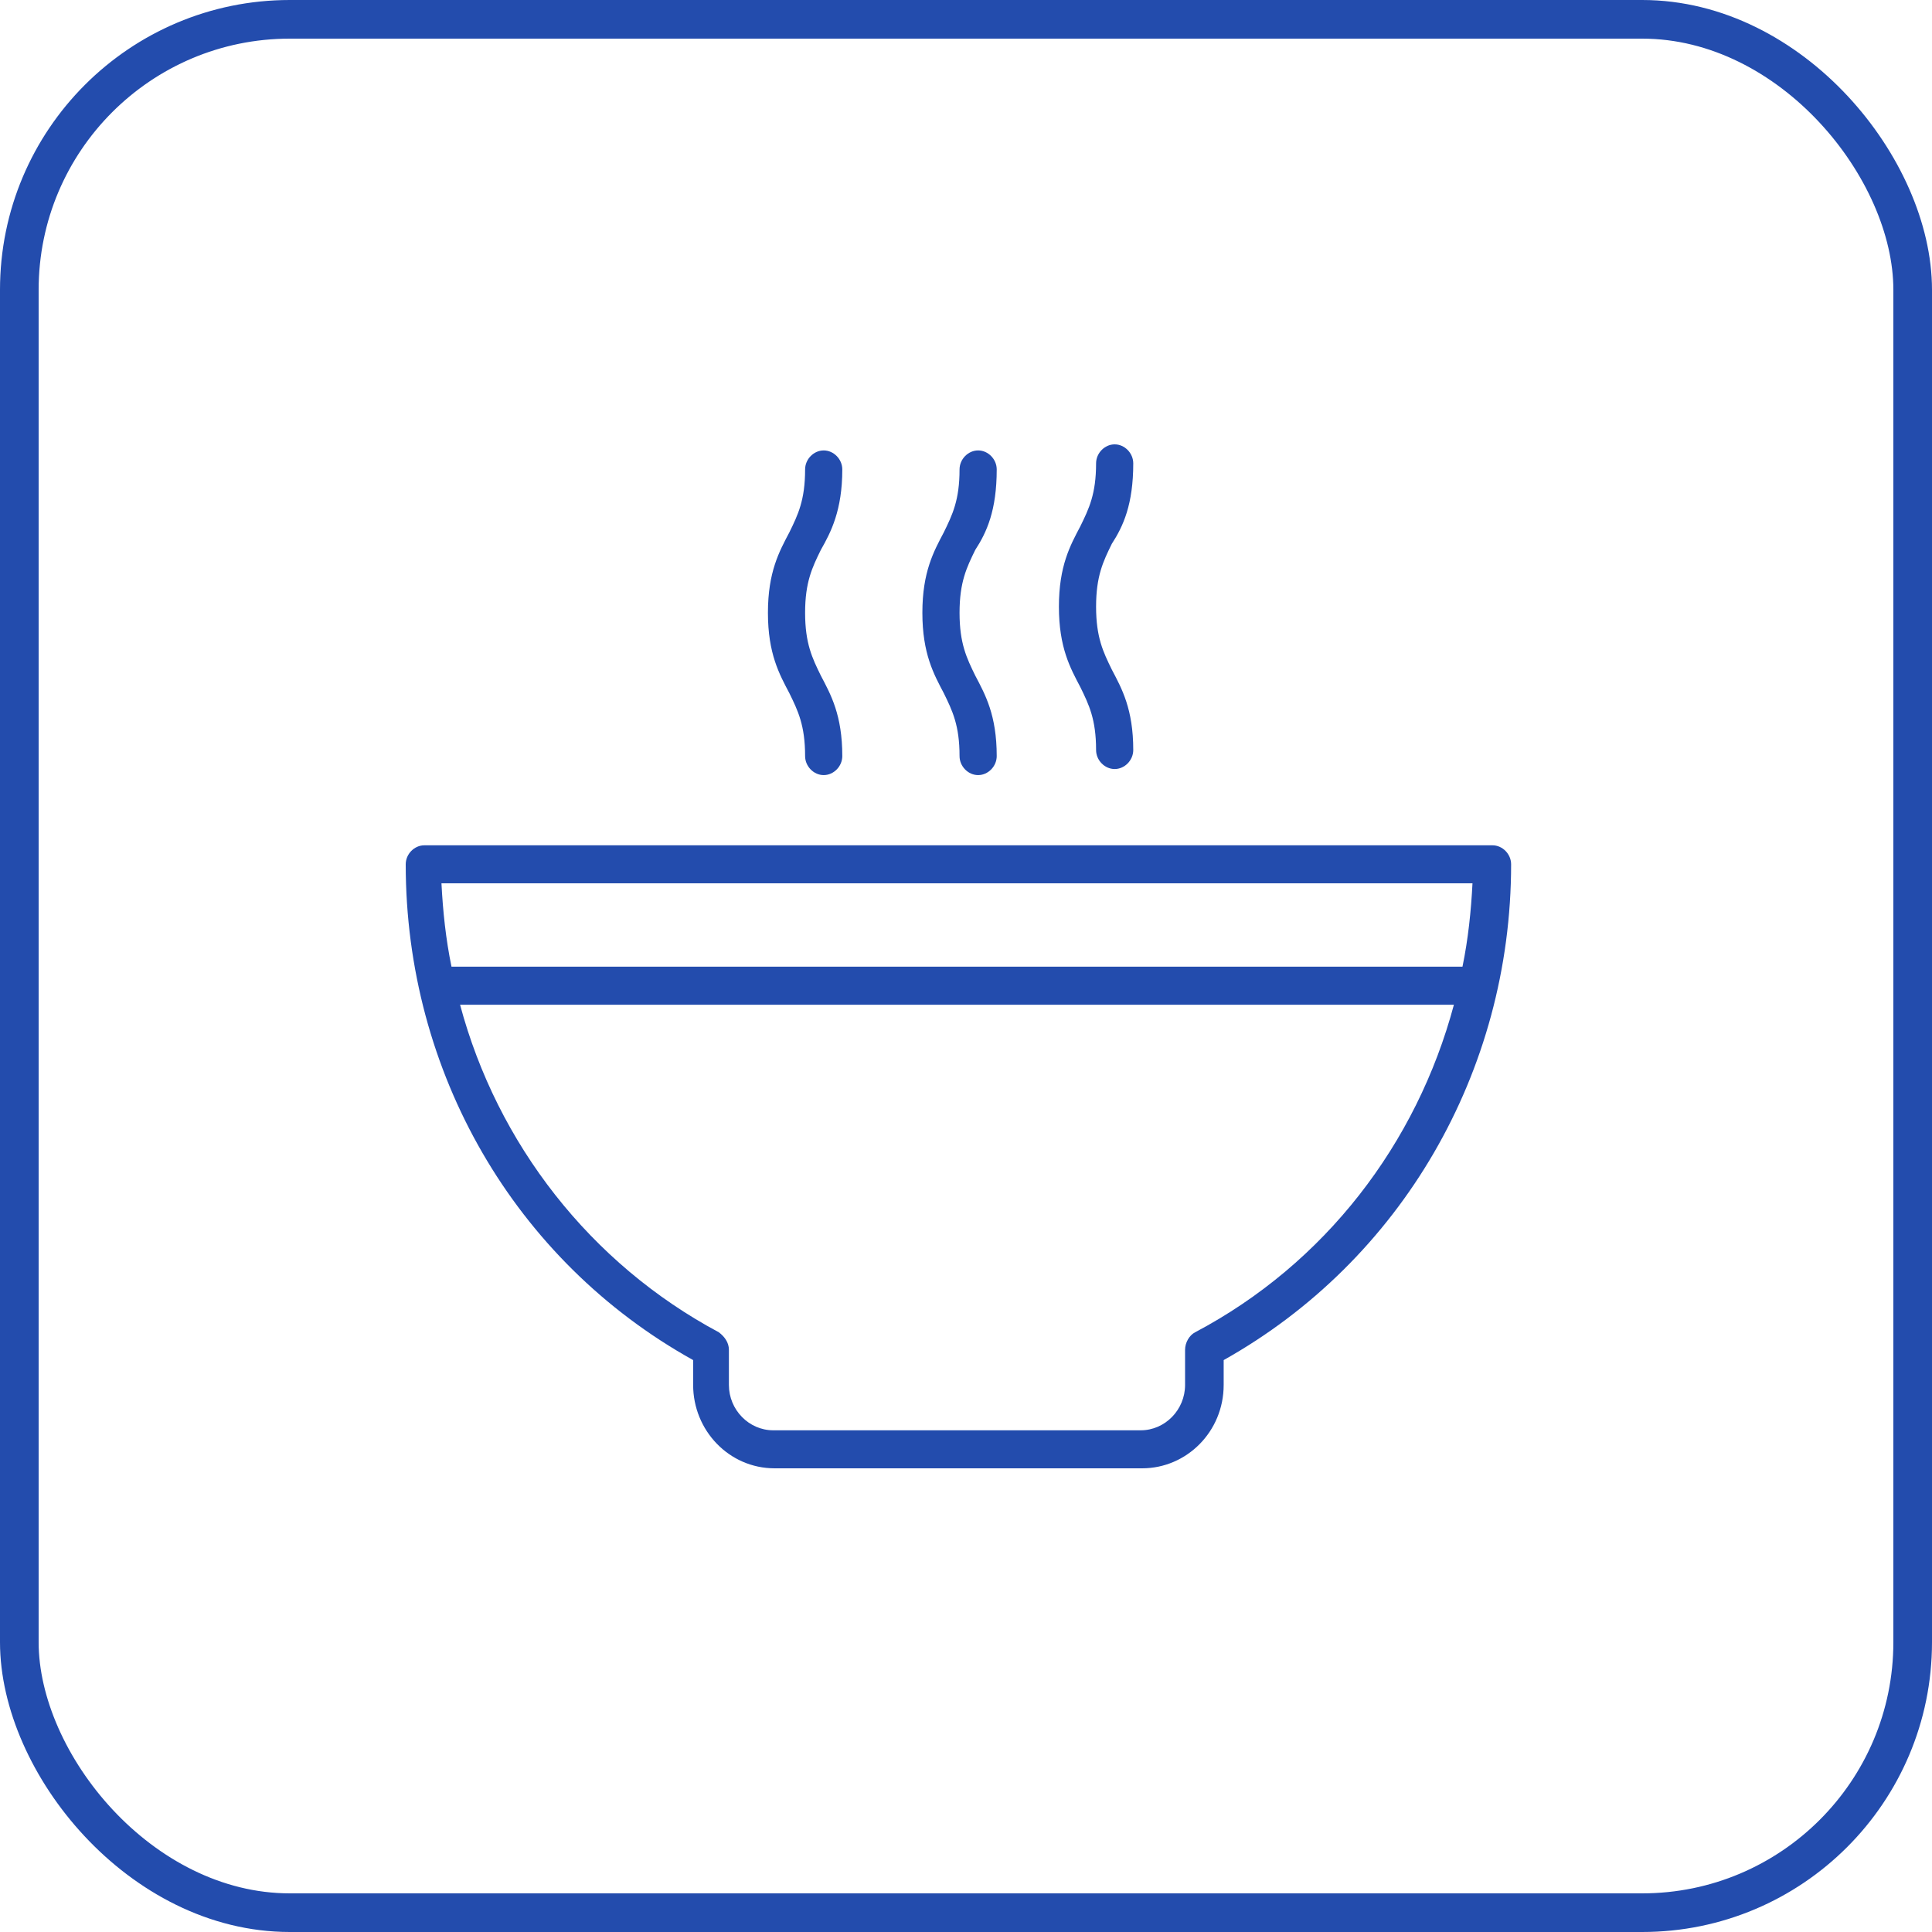 <svg width="100" height="100" viewBox="0 0 100 100" fill="none" xmlns="http://www.w3.org/2000/svg">
<rect x="1" y="1" width="98" height="98" rx="14" stroke="#234CAD" stroke-width="2"/>
<path d="M43.597 24.298C43.597 23.768 43.153 23.314 42.635 23.314C42.117 23.314 41.672 23.768 41.672 24.298C41.672 25.888 41.302 26.645 40.858 27.553C40.34 28.537 39.748 29.597 39.748 31.716C39.748 33.836 40.34 34.896 40.858 35.88C41.302 36.788 41.672 37.545 41.672 39.135C41.672 39.665 42.117 40.119 42.635 40.119C43.153 40.119 43.597 39.665 43.597 39.135C43.597 37.015 43.005 35.956 42.487 34.971C42.042 34.063 41.672 33.306 41.672 31.716C41.672 30.127 42.042 29.37 42.487 28.462C43.005 27.553 43.597 26.418 43.597 24.298Z" fill="#234CAD"/>
<path d="M51.59 24.298C51.59 23.768 51.146 23.314 50.628 23.314C50.11 23.314 49.666 23.768 49.666 24.298C49.666 25.888 49.296 26.645 48.852 27.553C48.334 28.537 47.742 29.597 47.742 31.716C47.742 33.836 48.334 34.896 48.852 35.88C49.296 36.788 49.666 37.545 49.666 39.135C49.666 39.665 50.11 40.119 50.628 40.119C51.146 40.119 51.59 39.665 51.59 39.135C51.59 37.015 50.998 35.956 50.48 34.971C50.036 34.063 49.666 33.306 49.666 31.716C49.666 30.127 50.036 29.37 50.48 28.462C51.072 27.553 51.59 26.418 51.59 24.298Z" fill="#234CAD"/>
<path d="M58.657 23.984C58.657 23.454 58.213 23 57.695 23C57.177 23 56.733 23.454 56.733 23.984C56.733 25.574 56.363 26.331 55.919 27.239C55.401 28.223 54.809 29.283 54.809 31.402C54.809 33.522 55.401 34.582 55.919 35.566C56.363 36.474 56.733 37.231 56.733 38.821C56.733 39.351 57.177 39.805 57.695 39.805C58.213 39.805 58.657 39.351 58.657 38.821C58.657 36.701 58.065 35.642 57.547 34.657C57.103 33.749 56.733 32.992 56.733 31.402C56.733 29.813 57.103 29.056 57.547 28.148C58.139 27.239 58.657 26.104 58.657 23.984Z" fill="#234CAD"/>
<path d="M35.877 70.398V71.685C35.877 74.032 37.728 76 40.096 76H59.118C61.413 76 63.337 74.108 63.337 71.685V70.398C72.515 65.251 78.215 55.486 78.215 44.737C78.215 44.207 77.77 43.753 77.252 43.753H21.962C21.444 43.753 21 44.207 21 44.737C21 55.486 26.625 65.251 35.877 70.398ZM61.857 68.96C61.561 69.112 61.339 69.49 61.339 69.868V71.685C61.339 72.972 60.303 74.032 59.044 74.032H40.022C38.764 74.032 37.728 72.972 37.728 71.685V69.868C37.728 69.49 37.506 69.187 37.209 68.96C30.548 65.402 25.737 59.195 23.813 52.004H49.533H75.254C73.329 59.195 68.592 65.402 61.857 68.96ZM76.216 45.721C76.142 47.159 75.994 48.597 75.698 50.035H23.369C23.073 48.597 22.924 47.159 22.85 45.721H76.216Z" fill="#234CAD"/>
</svg>
